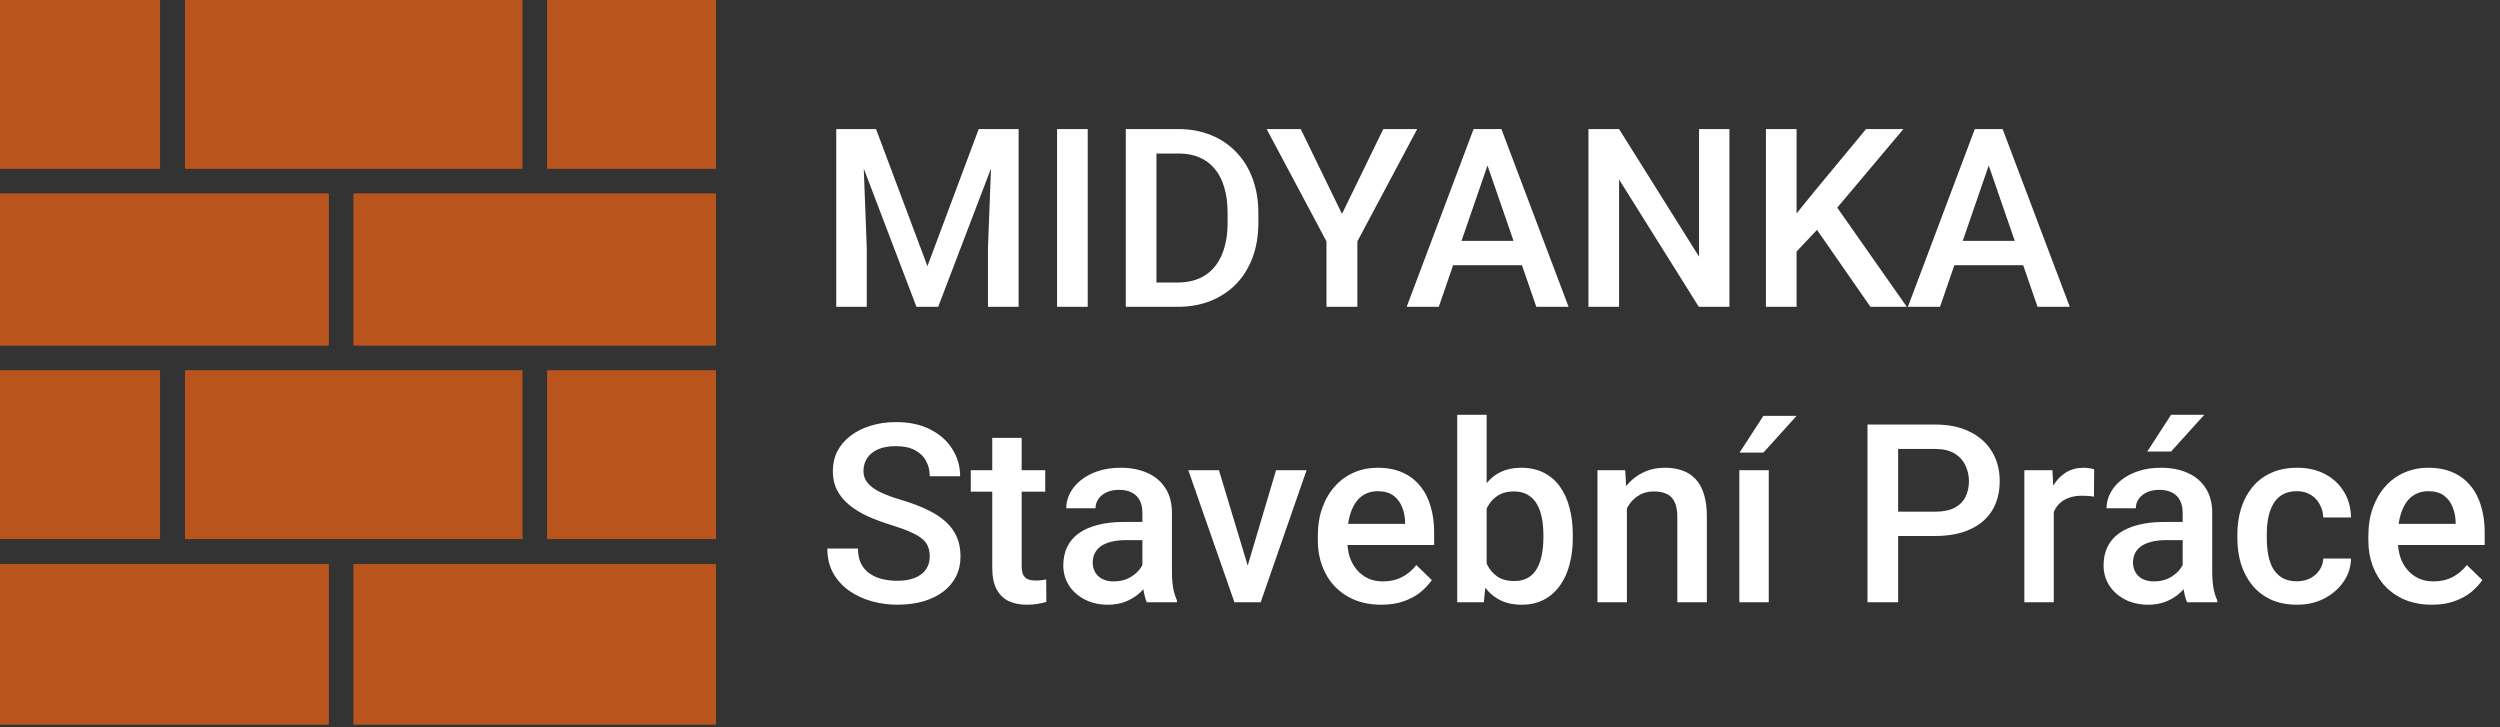 <svg width="220" height="64" viewBox="0 0 220 64" fill="none" xmlns="http://www.w3.org/2000/svg">
<rect x="0" y="0" width="220" height="64" fill="#333333" stroke="none"/>
<rect width="14.082" height="14.823" fill="#B9541C"/>
<rect width="14.082" height="14.823" fill="#B9541C"/>
<rect width="14.082" height="14.823" fill="#B9541C"/>
<rect y="32.612" width="14.082" height="14.823" fill="#B9541C"/>
<rect y="32.612" width="14.082" height="14.823" fill="#B9541C"/>
<rect y="32.612" width="14.082" height="14.823" fill="#B9541C"/>
<rect x="48.176" width="14.823" height="14.823" fill="#B9541C"/>
<rect x="48.176" width="14.823" height="14.823" fill="#B9541C"/>
<rect x="48.176" width="14.823" height="14.823" fill="#B9541C"/>
<rect x="48.176" y="32.612" width="14.823" height="14.823" fill="#B9541C"/>
<rect x="48.176" y="32.612" width="14.823" height="14.823" fill="#B9541C"/>
<rect x="48.176" y="32.612" width="14.823" height="14.823" fill="#B9541C"/>
<rect x="16.306" width="29.647" height="14.823" fill="#B9541C"/>
<rect x="16.306" width="29.647" height="14.823" fill="#B9541C"/>
<rect x="16.306" width="29.647" height="14.823" fill="#B9541C"/>
<rect x="16.306" y="32.612" width="29.647" height="14.823" fill="#B9541C"/>
<rect x="16.306" y="32.612" width="29.647" height="14.823" fill="#B9541C"/>
<rect x="16.306" y="32.612" width="29.647" height="14.823" fill="#B9541C"/>
<rect y="17.047" width="28.906" height="13.341" fill="#B9541C"/>
<rect y="17.047" width="28.906" height="13.341" fill="#B9541C"/>
<rect y="17.047" width="28.906" height="13.341" fill="#B9541C"/>
<rect x="31.129" y="17.047" width="31.871" height="13.341" fill="#B9541C"/>
<rect x="31.129" y="17.047" width="31.871" height="13.341" fill="#B9541C"/>
<rect x="31.129" y="17.047" width="31.871" height="13.341" fill="#B9541C"/>
<rect y="49.659" width="28.906" height="14.082" fill="#B9541C"/>
<rect y="49.659" width="28.906" height="14.082" fill="#B9541C"/>
<rect y="49.659" width="28.906" height="14.082" fill="#B9541C"/>
<rect x="31.129" y="49.659" width="31.871" height="14.082" fill="#B9541C"/>
<rect x="31.129" y="49.659" width="31.871" height="14.082" fill="#B9541C"/>
<rect x="31.129" y="49.659" width="31.871" height="14.082" fill="#B9541C"/>
<path d="M74.686 11.359H77.092L81.614 23.423L86.126 11.359H88.532L82.56 27H80.647L74.686 11.359ZM73.59 11.359H75.878L76.275 21.801V27H73.59V11.359ZM87.34 11.359H89.639V27H86.942V21.801L87.34 11.359ZM95.719 11.359V27H93.022V11.359H95.719ZM103.614 27H100.273L100.295 24.862H103.614C104.581 24.862 105.39 24.651 106.042 24.229C106.701 23.806 107.195 23.201 107.524 22.413C107.861 21.625 108.029 20.687 108.029 19.599V18.75C108.029 17.905 107.933 17.157 107.739 16.505C107.553 15.853 107.274 15.305 106.901 14.861C106.536 14.417 106.085 14.081 105.548 13.852C105.018 13.622 104.406 13.508 103.711 13.508H100.209V11.359H103.711C104.749 11.359 105.698 11.535 106.558 11.886C107.417 12.229 108.158 12.727 108.781 13.379C109.411 14.031 109.895 14.811 110.231 15.721C110.568 16.63 110.736 17.647 110.736 18.771V19.599C110.736 20.723 110.568 21.74 110.231 22.649C109.895 23.559 109.411 24.34 108.781 24.991C108.151 25.636 107.399 26.134 106.525 26.484C105.659 26.828 104.688 27 103.614 27ZM101.767 11.359V27H99.07V11.359H101.767ZM114.464 11.359L118.095 18.825L121.726 11.359H124.712L119.448 21.242V27H116.73V21.242L111.467 11.359H114.464ZM131.286 13.443L126.613 27H123.788L129.675 11.359H131.479L131.286 13.443ZM135.196 27L130.513 13.443L130.309 11.359H132.124L138.032 27H135.196ZM134.971 21.199V23.337H126.463V21.199H134.971ZM152.19 11.359V27H149.494L142.479 15.796V27H139.783V11.359H142.479L149.516 22.585V11.359H152.19ZM158.099 11.359V27H155.402V11.359H158.099ZM167.498 11.359L161.16 18.89L157.551 22.714L157.078 20.039L159.656 16.859L164.211 11.359H167.498ZM164.598 27L159.452 19.588L161.311 17.751L167.799 27H164.598ZM175.394 13.443L170.721 27H167.896L173.782 11.359H175.587L175.394 13.443ZM179.304 27L174.62 13.443L174.416 11.359H176.231L182.14 27H179.304ZM179.078 21.199V23.337H170.57V21.199H179.078ZM81.818 48.972C81.818 48.649 81.768 48.363 81.668 48.112C81.575 47.862 81.407 47.633 81.163 47.425C80.92 47.217 80.576 47.017 80.132 46.823C79.695 46.623 79.136 46.419 78.456 46.211C77.711 45.982 77.024 45.727 76.394 45.448C75.77 45.162 75.226 44.832 74.761 44.46C74.295 44.08 73.934 43.647 73.676 43.16C73.418 42.666 73.289 42.097 73.289 41.452C73.289 40.815 73.421 40.235 73.686 39.712C73.959 39.189 74.342 38.738 74.836 38.358C75.337 37.972 75.928 37.675 76.608 37.467C77.289 37.252 78.041 37.145 78.864 37.145C80.024 37.145 81.023 37.359 81.861 37.789C82.706 38.219 83.355 38.795 83.806 39.519C84.264 40.242 84.493 41.04 84.493 41.914H81.818C81.818 41.398 81.707 40.944 81.485 40.55C81.27 40.149 80.941 39.834 80.497 39.605C80.06 39.375 79.505 39.261 78.832 39.261C78.195 39.261 77.665 39.357 77.242 39.551C76.82 39.744 76.505 40.005 76.297 40.335C76.089 40.664 75.985 41.037 75.985 41.452C75.985 41.746 76.053 42.014 76.189 42.258C76.326 42.494 76.533 42.716 76.812 42.924C77.092 43.124 77.443 43.314 77.865 43.493C78.288 43.672 78.785 43.844 79.358 44.009C80.225 44.267 80.981 44.553 81.625 44.868C82.269 45.176 82.807 45.527 83.236 45.921C83.666 46.315 83.988 46.762 84.203 47.264C84.418 47.758 84.525 48.32 84.525 48.95C84.525 49.609 84.393 50.203 84.128 50.733C83.863 51.256 83.483 51.704 82.989 52.076C82.502 52.441 81.915 52.724 81.228 52.925C80.547 53.118 79.788 53.215 78.95 53.215C78.198 53.215 77.457 53.115 76.727 52.914C76.003 52.714 75.344 52.409 74.75 52.001C74.156 51.586 73.683 51.07 73.332 50.454C72.981 49.831 72.806 49.104 72.806 48.273H75.502C75.502 48.782 75.588 49.215 75.76 49.573C75.939 49.931 76.186 50.225 76.501 50.454C76.816 50.676 77.181 50.841 77.597 50.948C78.019 51.056 78.47 51.109 78.95 51.109C79.58 51.109 80.107 51.02 80.529 50.841C80.959 50.662 81.281 50.411 81.496 50.089C81.711 49.767 81.818 49.394 81.818 48.972ZM91.981 41.377V43.268H85.428V41.377H91.981ZM87.318 38.53H89.907V49.788C89.907 50.146 89.957 50.422 90.058 50.615C90.165 50.801 90.312 50.927 90.498 50.991C90.684 51.056 90.903 51.088 91.153 51.088C91.332 51.088 91.504 51.077 91.669 51.056C91.834 51.034 91.966 51.013 92.066 50.991L92.077 52.968C91.862 53.032 91.612 53.09 91.325 53.14C91.046 53.19 90.724 53.215 90.358 53.215C89.764 53.215 89.238 53.111 88.779 52.903C88.321 52.688 87.963 52.341 87.705 51.861C87.447 51.382 87.318 50.744 87.318 49.949V38.53ZM100.531 50.669V45.126C100.531 44.711 100.456 44.352 100.306 44.052C100.155 43.751 99.926 43.518 99.618 43.353C99.317 43.189 98.938 43.106 98.48 43.106C98.057 43.106 97.692 43.178 97.384 43.321C97.076 43.465 96.836 43.658 96.664 43.901C96.492 44.145 96.406 44.421 96.406 44.728H93.828C93.828 44.27 93.939 43.826 94.161 43.397C94.383 42.967 94.705 42.584 95.128 42.247C95.55 41.91 96.055 41.645 96.643 41.452C97.23 41.259 97.889 41.162 98.619 41.162C99.493 41.162 100.266 41.309 100.939 41.602C101.62 41.896 102.153 42.34 102.54 42.935C102.934 43.522 103.131 44.259 103.131 45.148V50.315C103.131 50.844 103.167 51.321 103.238 51.743C103.317 52.158 103.428 52.52 103.571 52.828V53H100.918C100.796 52.721 100.7 52.366 100.628 51.937C100.563 51.5 100.531 51.077 100.531 50.669ZM100.907 45.932L100.929 47.532H99.07C98.591 47.532 98.168 47.579 97.803 47.672C97.438 47.758 97.133 47.887 96.89 48.059C96.646 48.23 96.463 48.438 96.342 48.682C96.22 48.925 96.159 49.201 96.159 49.509C96.159 49.817 96.231 50.1 96.374 50.357C96.517 50.608 96.725 50.805 96.997 50.948C97.276 51.092 97.613 51.163 98.007 51.163C98.537 51.163 98.999 51.056 99.393 50.841C99.794 50.619 100.109 50.35 100.338 50.035C100.567 49.713 100.689 49.408 100.703 49.122L101.541 50.272C101.455 50.565 101.308 50.88 101.101 51.217C100.893 51.553 100.621 51.876 100.284 52.184C99.955 52.484 99.557 52.731 99.092 52.925C98.633 53.118 98.103 53.215 97.502 53.215C96.743 53.215 96.066 53.065 95.472 52.764C94.877 52.456 94.412 52.044 94.075 51.528C93.739 51.005 93.57 50.415 93.57 49.756C93.57 49.14 93.685 48.596 93.914 48.123C94.15 47.643 94.494 47.242 94.945 46.92C95.404 46.598 95.962 46.354 96.621 46.19C97.28 46.018 98.032 45.932 98.877 45.932H100.907ZM109.447 50.948L112.294 41.377H114.979L110.94 53H109.265L109.447 50.948ZM107.267 41.377L110.167 50.991L110.307 53H108.631L104.57 41.377H107.267ZM121.554 53.215C120.694 53.215 119.917 53.075 119.223 52.796C118.535 52.509 117.948 52.112 117.461 51.603C116.981 51.095 116.612 50.497 116.354 49.81C116.097 49.122 115.968 48.381 115.968 47.586V47.156C115.968 46.247 116.1 45.423 116.365 44.685C116.63 43.948 116.999 43.318 117.472 42.795C117.944 42.265 118.503 41.86 119.147 41.581C119.792 41.302 120.49 41.162 121.242 41.162C122.073 41.162 122.8 41.302 123.423 41.581C124.046 41.86 124.562 42.254 124.97 42.763C125.385 43.264 125.693 43.862 125.894 44.557C126.101 45.251 126.205 46.018 126.205 46.855V47.962H117.225V46.103H123.648V45.899C123.634 45.434 123.541 44.997 123.369 44.589C123.204 44.181 122.95 43.851 122.606 43.601C122.263 43.35 121.804 43.225 121.231 43.225C120.802 43.225 120.419 43.318 120.082 43.504C119.753 43.683 119.477 43.944 119.255 44.288C119.033 44.632 118.861 45.047 118.739 45.534C118.625 46.014 118.567 46.555 118.567 47.156V47.586C118.567 48.094 118.635 48.567 118.771 49.004C118.915 49.434 119.122 49.81 119.395 50.132C119.667 50.454 119.996 50.708 120.383 50.895C120.77 51.074 121.21 51.163 121.704 51.163C122.327 51.163 122.882 51.038 123.369 50.787C123.856 50.536 124.279 50.182 124.637 49.724L126.001 51.045C125.75 51.41 125.424 51.761 125.023 52.098C124.622 52.427 124.132 52.696 123.552 52.903C122.979 53.111 122.313 53.215 121.554 53.215ZM128.235 36.5H130.824V50.519L130.577 53H128.235V36.5ZM138.408 47.081V47.307C138.408 48.166 138.312 48.957 138.118 49.681C137.932 50.397 137.646 51.02 137.259 51.55C136.879 52.08 136.407 52.492 135.841 52.785C135.282 53.072 134.634 53.215 133.896 53.215C133.173 53.215 132.543 53.079 132.006 52.807C131.469 52.535 131.018 52.148 130.652 51.647C130.294 51.145 130.004 50.547 129.782 49.852C129.56 49.158 129.403 48.392 129.31 47.554V46.834C129.403 45.989 129.56 45.223 129.782 44.535C130.004 43.84 130.294 43.242 130.652 42.741C131.018 42.233 131.465 41.842 131.995 41.57C132.532 41.298 133.159 41.162 133.875 41.162C134.62 41.162 135.275 41.305 135.841 41.592C136.414 41.878 136.89 42.286 137.27 42.816C137.649 43.339 137.932 43.962 138.118 44.685C138.312 45.409 138.408 46.207 138.408 47.081ZM135.819 47.307V47.081C135.819 46.558 135.776 46.068 135.69 45.609C135.604 45.144 135.461 44.736 135.261 44.385C135.067 44.034 134.802 43.758 134.466 43.558C134.136 43.35 133.725 43.246 133.23 43.246C132.772 43.246 132.378 43.325 132.049 43.482C131.719 43.64 131.444 43.855 131.222 44.127C131 44.399 130.824 44.714 130.695 45.072C130.574 45.43 130.491 45.817 130.448 46.232V48.177C130.513 48.714 130.649 49.208 130.856 49.659C131.071 50.103 131.372 50.461 131.759 50.733C132.146 50.998 132.643 51.131 133.252 51.131C133.732 51.131 134.136 51.034 134.466 50.841C134.795 50.648 135.057 50.379 135.25 50.035C135.451 49.684 135.594 49.276 135.68 48.81C135.773 48.345 135.819 47.844 135.819 47.307ZM143.167 43.858V53H140.578V41.377H143.017L143.167 43.858ZM142.705 46.759L141.867 46.748C141.874 45.925 141.989 45.169 142.211 44.481C142.44 43.794 142.755 43.203 143.156 42.709C143.564 42.215 144.051 41.835 144.617 41.57C145.183 41.298 145.813 41.162 146.508 41.162C147.066 41.162 147.571 41.241 148.022 41.398C148.481 41.549 148.871 41.796 149.193 42.14C149.523 42.483 149.773 42.931 149.945 43.482C150.117 44.027 150.203 44.696 150.203 45.491V53H147.604V45.48C147.604 44.922 147.521 44.481 147.356 44.159C147.199 43.83 146.966 43.597 146.658 43.461C146.357 43.318 145.981 43.246 145.53 43.246C145.086 43.246 144.689 43.339 144.338 43.525C143.987 43.712 143.69 43.966 143.446 44.288C143.21 44.61 143.027 44.983 142.898 45.405C142.77 45.828 142.705 46.279 142.705 46.759ZM155.649 41.377V53H153.061V41.377H155.649ZM153.082 39.83L155.177 36.597H158.099L155.177 39.83H153.082ZM170.28 47.167H166.209V45.029H170.28C170.989 45.029 171.562 44.915 171.999 44.685C172.436 44.456 172.755 44.141 172.955 43.74C173.163 43.332 173.267 42.867 173.267 42.344C173.267 41.85 173.163 41.388 172.955 40.958C172.755 40.521 172.436 40.17 171.999 39.905C171.562 39.64 170.989 39.508 170.28 39.508H167.036V53H164.34V37.359H170.28C171.491 37.359 172.518 37.574 173.363 38.004C174.215 38.426 174.864 39.014 175.308 39.766C175.752 40.51 175.974 41.363 175.974 42.322C175.974 43.332 175.752 44.199 175.308 44.922C174.864 45.645 174.215 46.2 173.363 46.587C172.518 46.974 171.491 47.167 170.28 47.167ZM180.732 43.59V53H178.144V41.377H180.614L180.732 43.59ZM184.288 41.302L184.267 43.708C184.109 43.679 183.937 43.658 183.751 43.644C183.572 43.629 183.393 43.622 183.214 43.622C182.77 43.622 182.38 43.687 182.043 43.815C181.706 43.937 181.424 44.116 181.194 44.352C180.972 44.582 180.8 44.861 180.679 45.19C180.557 45.52 180.485 45.889 180.464 46.297L179.873 46.34C179.873 45.609 179.945 44.933 180.088 44.31C180.231 43.687 180.446 43.139 180.732 42.666C181.026 42.193 181.391 41.825 181.828 41.56C182.272 41.295 182.784 41.162 183.364 41.162C183.522 41.162 183.69 41.176 183.869 41.205C184.055 41.234 184.195 41.266 184.288 41.302ZM192.076 50.669V45.126C192.076 44.711 192.001 44.352 191.851 44.052C191.7 43.751 191.471 43.518 191.163 43.353C190.862 43.189 190.483 43.106 190.024 43.106C189.602 43.106 189.237 43.178 188.929 43.321C188.621 43.465 188.381 43.658 188.209 43.901C188.037 44.145 187.951 44.421 187.951 44.728H185.373C185.373 44.27 185.484 43.826 185.706 43.397C185.928 42.967 186.25 42.584 186.673 42.247C187.095 41.91 187.6 41.645 188.188 41.452C188.775 41.259 189.434 41.162 190.164 41.162C191.038 41.162 191.811 41.309 192.484 41.602C193.165 41.896 193.698 42.34 194.085 42.935C194.479 43.522 194.676 44.259 194.676 45.148V50.315C194.676 50.844 194.712 51.321 194.783 51.743C194.862 52.158 194.973 52.52 195.116 52.828V53H192.463C192.341 52.721 192.244 52.366 192.173 51.937C192.108 51.5 192.076 51.077 192.076 50.669ZM192.452 45.932L192.474 47.532H190.615C190.135 47.532 189.713 47.579 189.348 47.672C188.982 47.758 188.678 47.887 188.435 48.059C188.191 48.23 188.008 48.438 187.887 48.682C187.765 48.925 187.704 49.201 187.704 49.509C187.704 49.817 187.776 50.1 187.919 50.357C188.062 50.608 188.27 50.805 188.542 50.948C188.821 51.092 189.158 51.163 189.552 51.163C190.082 51.163 190.544 51.056 190.938 50.841C191.339 50.619 191.654 50.35 191.883 50.035C192.112 49.713 192.234 49.408 192.248 49.122L193.086 50.272C193 50.565 192.853 50.88 192.646 51.217C192.438 51.553 192.166 51.876 191.829 52.184C191.5 52.484 191.102 52.731 190.637 52.925C190.178 53.118 189.648 53.215 189.047 53.215C188.288 53.215 187.611 53.065 187.017 52.764C186.422 52.456 185.957 52.044 185.62 51.528C185.284 51.005 185.115 50.415 185.115 49.756C185.115 49.14 185.23 48.596 185.459 48.123C185.695 47.643 186.039 47.242 186.49 46.92C186.949 46.598 187.507 46.354 188.166 46.19C188.825 46.018 189.577 45.932 190.422 45.932H192.452ZM188.961 39.733L191.056 36.5H193.978L191.056 39.733H188.961ZM202.131 51.152C202.553 51.152 202.933 51.07 203.27 50.905C203.613 50.733 203.889 50.497 204.097 50.196C204.312 49.895 204.43 49.548 204.451 49.154H206.89C206.875 49.906 206.653 50.59 206.224 51.206C205.794 51.822 205.225 52.312 204.516 52.678C203.807 53.036 203.022 53.215 202.163 53.215C201.275 53.215 200.502 53.065 199.843 52.764C199.184 52.456 198.636 52.033 198.199 51.496C197.762 50.959 197.433 50.34 197.211 49.638C196.996 48.936 196.889 48.184 196.889 47.382V47.006C196.889 46.204 196.996 45.452 197.211 44.75C197.433 44.041 197.762 43.418 198.199 42.881C198.636 42.344 199.184 41.925 199.843 41.624C200.502 41.316 201.271 41.162 202.152 41.162C203.083 41.162 203.9 41.348 204.602 41.721C205.303 42.086 205.855 42.598 206.256 43.257C206.664 43.908 206.875 44.668 206.89 45.534H204.451C204.43 45.105 204.322 44.718 204.129 44.374C203.943 44.023 203.678 43.744 203.334 43.536C202.997 43.328 202.593 43.225 202.12 43.225C201.597 43.225 201.164 43.332 200.82 43.547C200.477 43.755 200.208 44.041 200.015 44.406C199.821 44.764 199.682 45.169 199.596 45.62C199.517 46.064 199.478 46.526 199.478 47.006V47.382C199.478 47.862 199.517 48.327 199.596 48.778C199.674 49.23 199.811 49.634 200.004 49.992C200.204 50.343 200.477 50.626 200.82 50.841C201.164 51.048 201.601 51.152 202.131 51.152ZM214.001 53.215C213.142 53.215 212.365 53.075 211.67 52.796C210.982 52.509 210.395 52.112 209.908 51.603C209.428 51.095 209.06 50.497 208.802 49.81C208.544 49.122 208.415 48.381 208.415 47.586V47.156C208.415 46.247 208.548 45.423 208.812 44.685C209.077 43.948 209.446 43.318 209.919 42.795C210.392 42.265 210.95 41.86 211.595 41.581C212.239 41.302 212.938 41.162 213.689 41.162C214.52 41.162 215.247 41.302 215.87 41.581C216.493 41.86 217.009 42.254 217.417 42.763C217.832 43.264 218.14 43.862 218.341 44.557C218.549 45.251 218.652 46.018 218.652 46.855V47.962H209.672V46.103H216.096V45.899C216.081 45.434 215.988 44.997 215.816 44.589C215.652 44.181 215.397 43.851 215.054 43.601C214.71 43.35 214.252 43.225 213.679 43.225C213.249 43.225 212.866 43.318 212.529 43.504C212.2 43.683 211.924 43.944 211.702 44.288C211.48 44.632 211.308 45.047 211.187 45.534C211.072 46.014 211.015 46.555 211.015 47.156V47.586C211.015 48.094 211.083 48.567 211.219 49.004C211.362 49.434 211.57 49.81 211.842 50.132C212.114 50.454 212.443 50.708 212.83 50.895C213.217 51.074 213.657 51.163 214.151 51.163C214.774 51.163 215.329 51.038 215.816 50.787C216.303 50.536 216.726 50.182 217.084 49.724L218.448 51.045C218.198 51.41 217.872 51.761 217.471 52.098C217.07 52.427 216.579 52.696 215.999 52.903C215.426 53.111 214.76 53.215 214.001 53.215Z" fill="white"/>
</svg>
